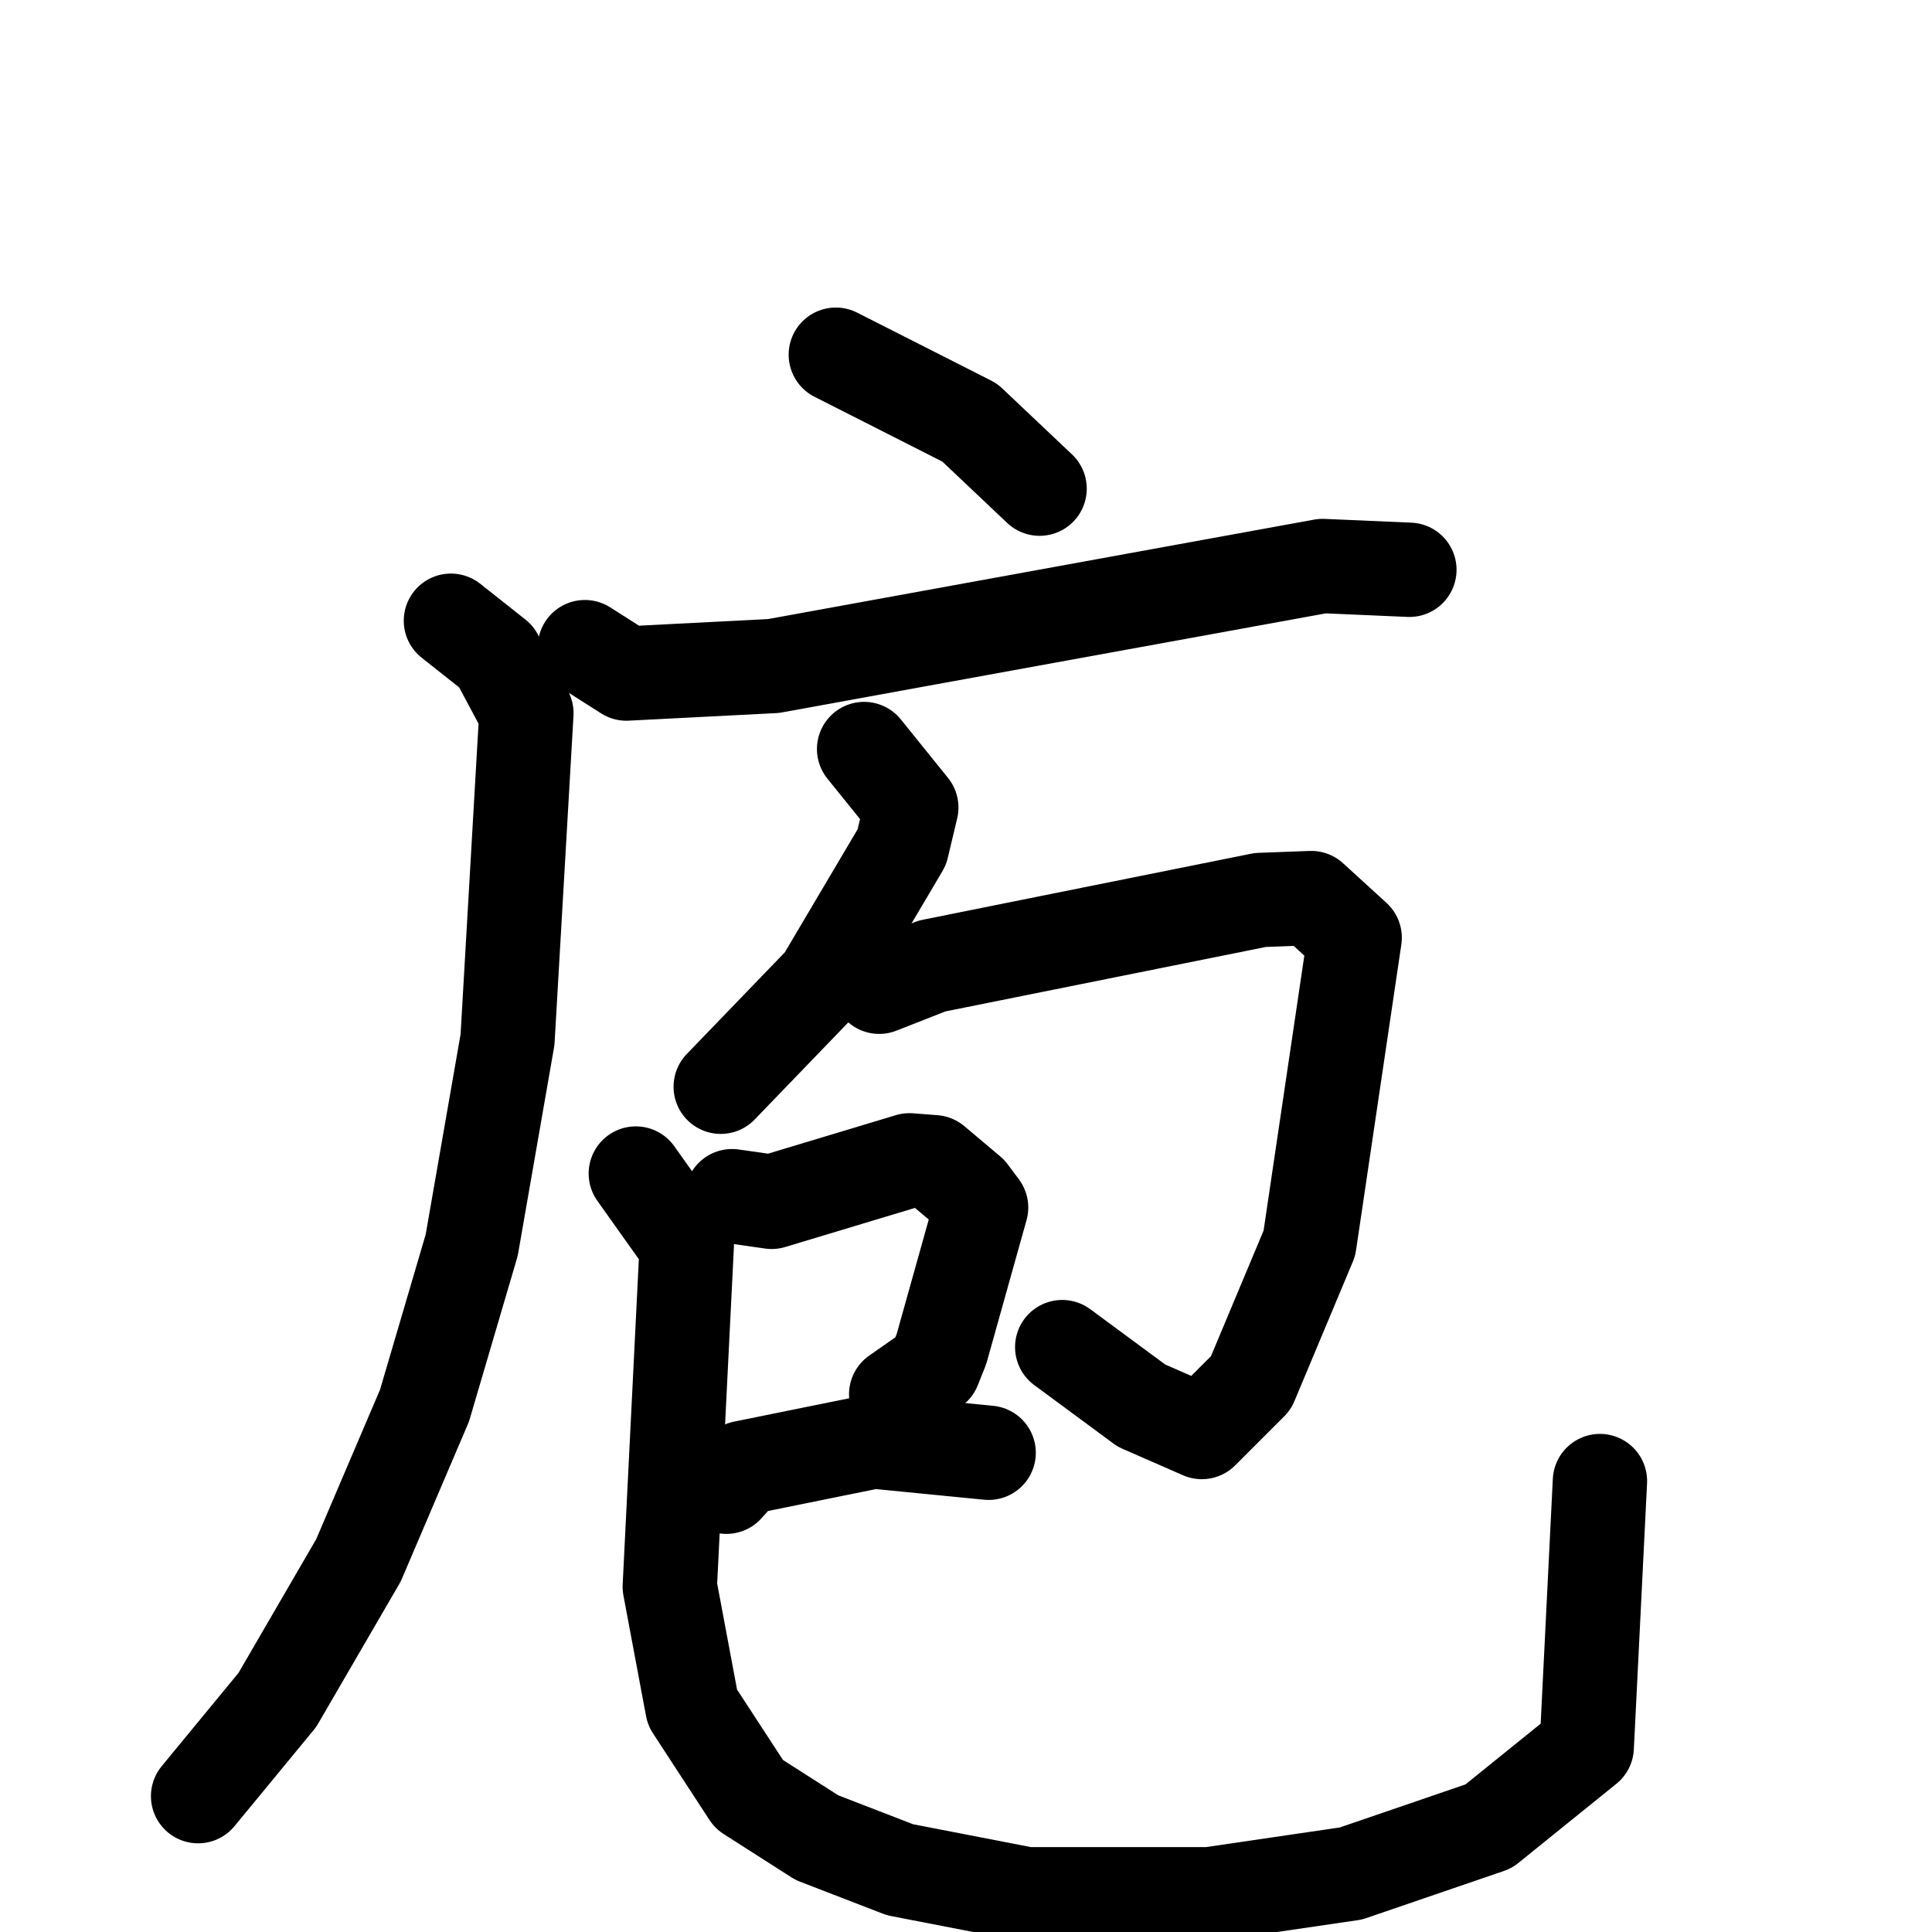 <svg xmlns="http://www.w3.org/2000/svg" viewBox="0 0 1024 1024">
  <g style="fill:none;stroke:#000000;stroke-width:50;stroke-linecap:round;stroke-linejoin:round;" transform="scale(1, 1) translate(0, 0)">
    <path d="M 443.0,188.0 L 514.0,224.0 L 551.0,259.0"/>
    <path d="M 310.0,343.0 L 332.0,357.0 L 410.0,353.0 L 701.0,300.0 L 747.0,302.0"/>
    <path d="M 239.0,329.0 L 263.0,348.0 L 279.0,378.0 L 269.0,551.0 L 250.0,660.0 L 225.0,745.0 L 190.0,827.0 L 147.0,901.0 L 105.0,952.0"/>
    <path d="M 458.0,397.0 L 483.0,428.0 L 478.0,449.0 L 436.0,520.0 L 382.0,576.0"/>
    <path d="M 466.0,523.0 L 494.0,512.0 L 668.0,477.0 L 695.0,476.0 L 718.0,497.0 L 694.0,659.0 L 663.0,733.0 L 637.0,759.0 L 605.0,745.0 L 563.0,714.0"/>
    <path d="M 388.0,634.0 L 409.0,637.0 L 482.0,615.0 L 495.0,616.0 L 514.0,632.0 L 520.0,640.0 L 499.0,715.0 L 495.0,725.0 L 475.0,739.0"/>
    <path d="M 385.0,788.0 L 394.0,778.0 L 463.0,764.0 L 524.0,770.0"/>
    <path d="M 337.0,622.0 L 364.0,660.0 L 355.0,841.0 L 367.0,905.0 L 397.0,951.0 L 433.0,974.0 L 477.0,991.0 L 544.0,1004.0 L 641.0,1004.0 L 716.0,993.0 L 789.0,968.0 L 841.0,926.0 L 848.0,785.0"/>
  </g>
</svg>
